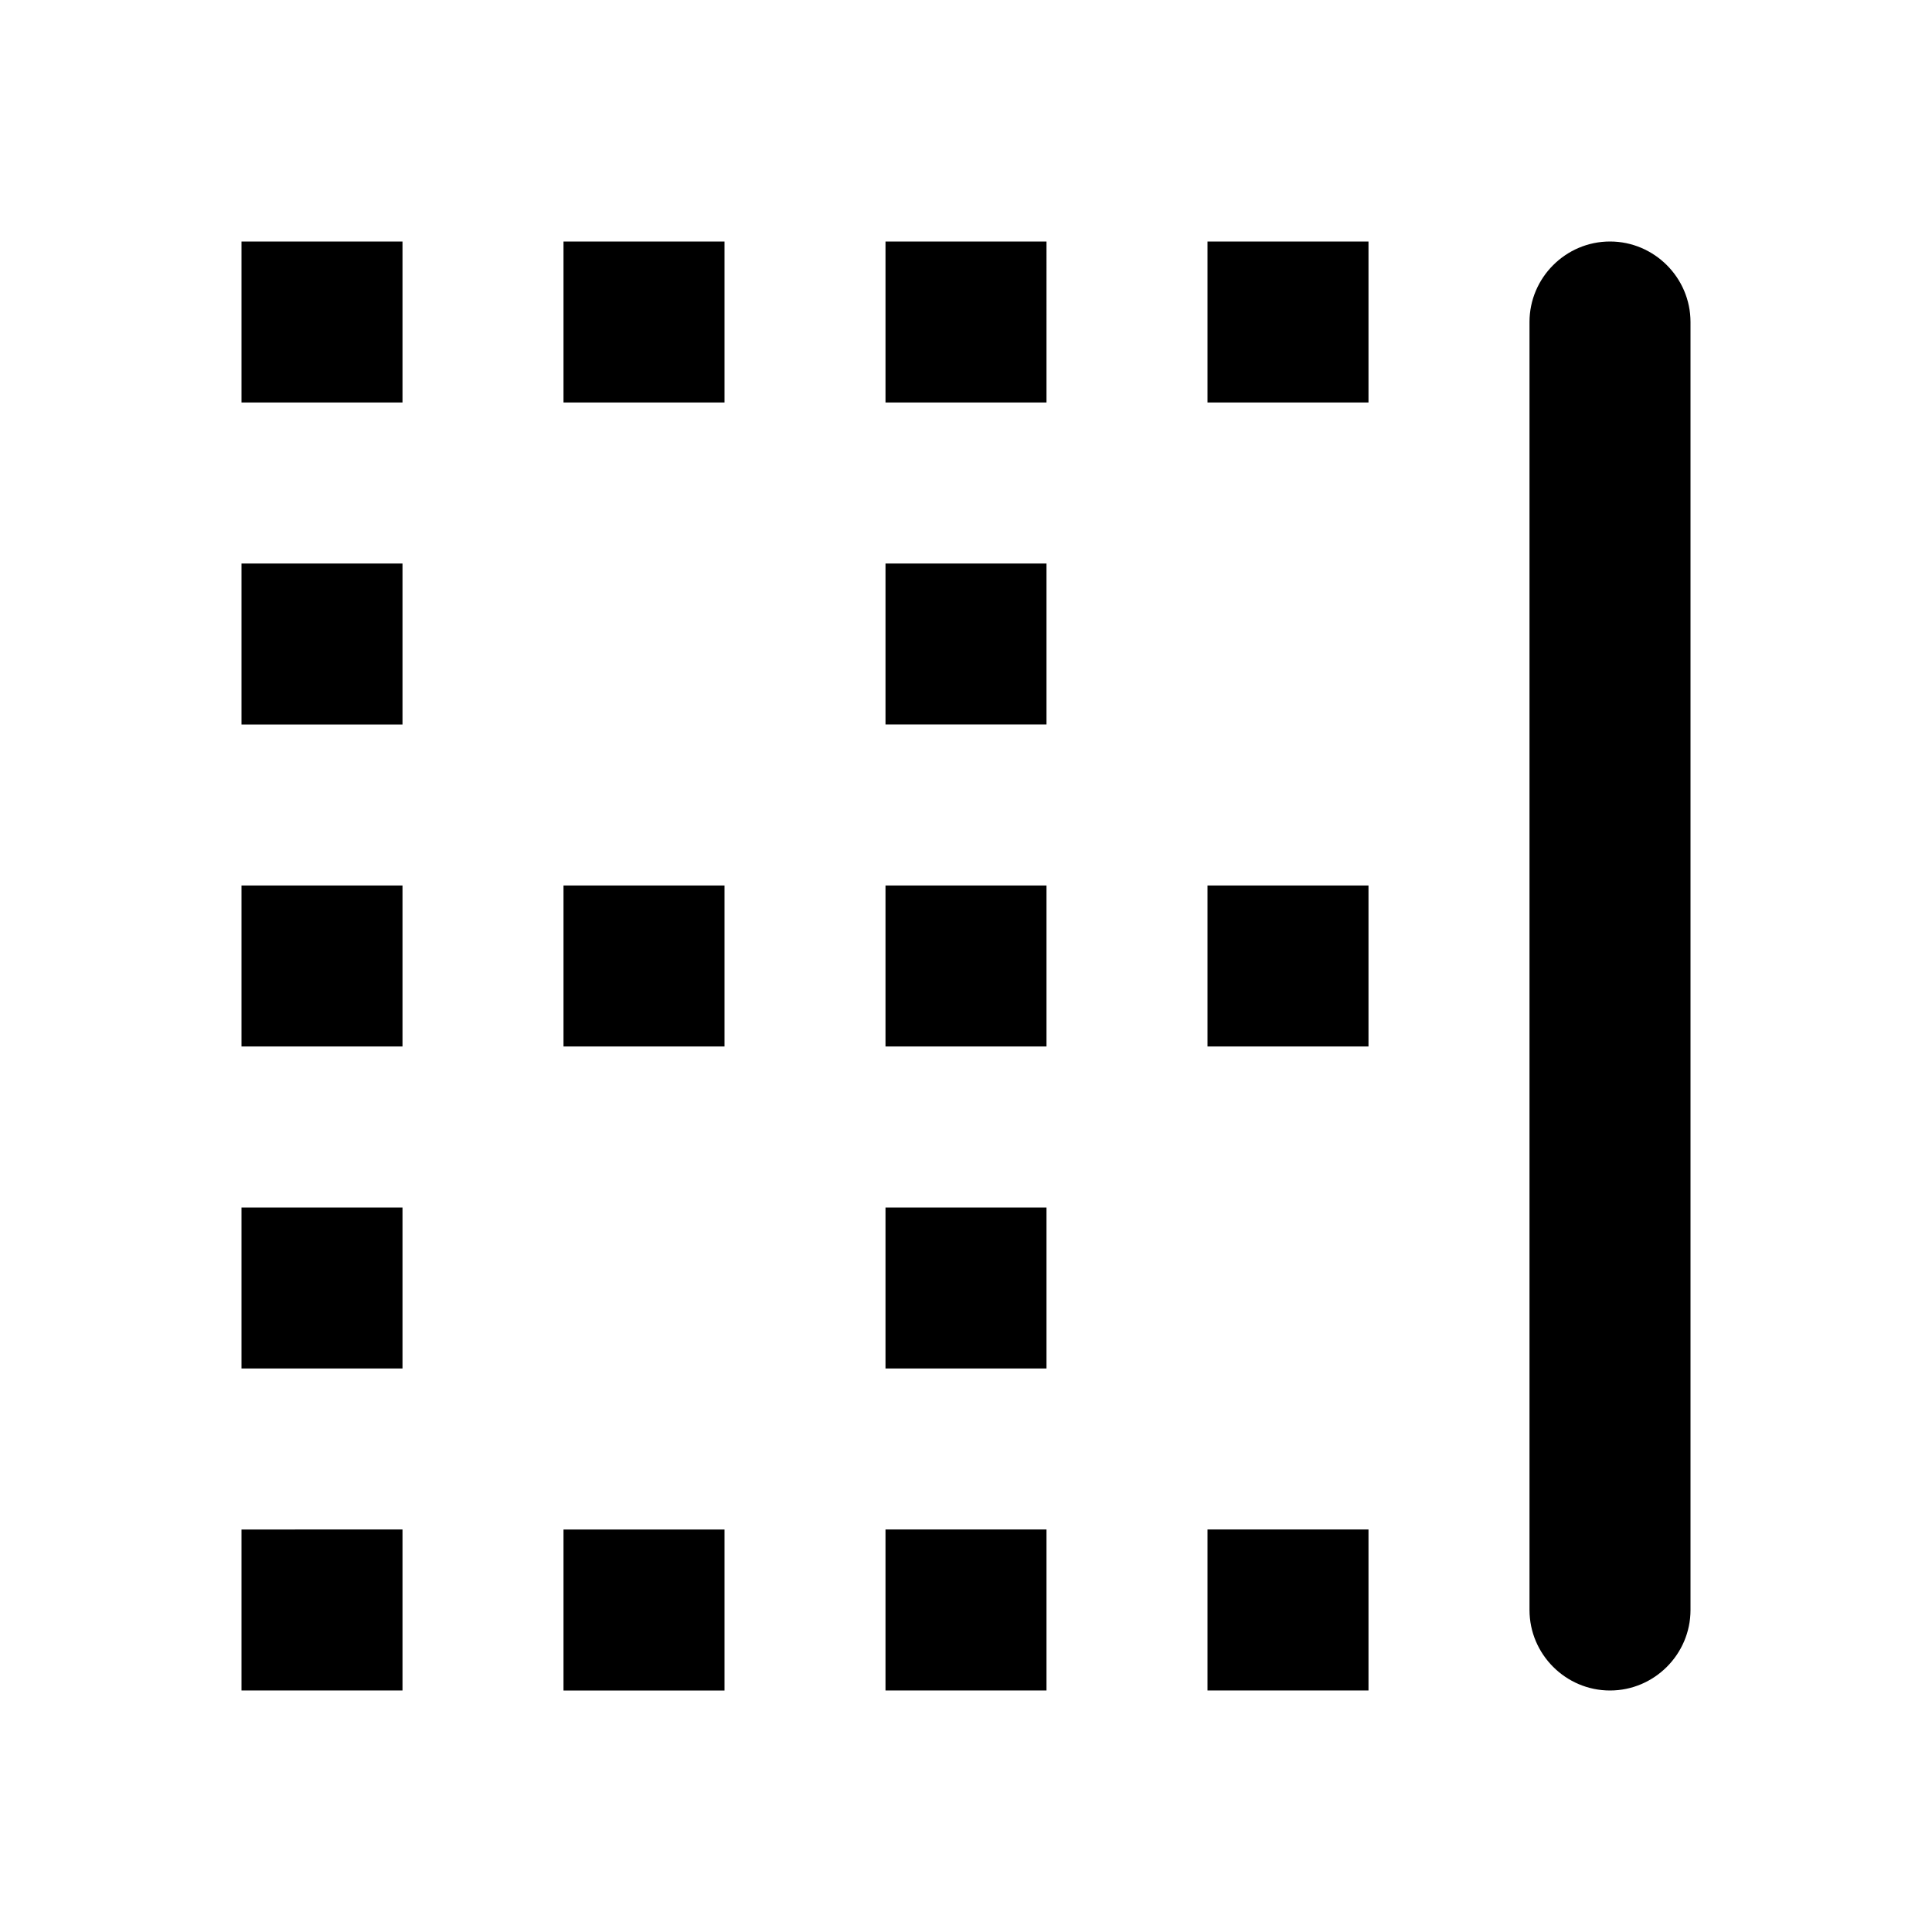 <svg xmlns="http://www.w3.org/2000/svg" width="24" height="24">
  <path fill="none" d="M0 0h24v24H0V0z"/>
  <path d="M7 21h2v-2H7v2zM3 5h2V3H3v2z m4 0h2V3H7v2z m0 8h2v-2H7v2z m-4 8h2v-2H3v2z m8 0h2v-2h-2v2z m-8-8h2v-2H3v2z m0 4h2v-2H3v2z m0-8h2V7H3v2z m8 8h2v-2h-2v2z m4-4h2v-2h-2v2z m4-9v16c0 0.55 0.45 1 1 1s1-0.45 1-1V4c0-0.55-0.45-1-1-1s-1 0.45-1 1z m-4 17h2v-2h-2v2z m0-16h2V3h-2v2z m-4 8h2v-2h-2v2z m0-8h2V3h-2v2z m0 4h2V7h-2v2z"/>
</svg>
